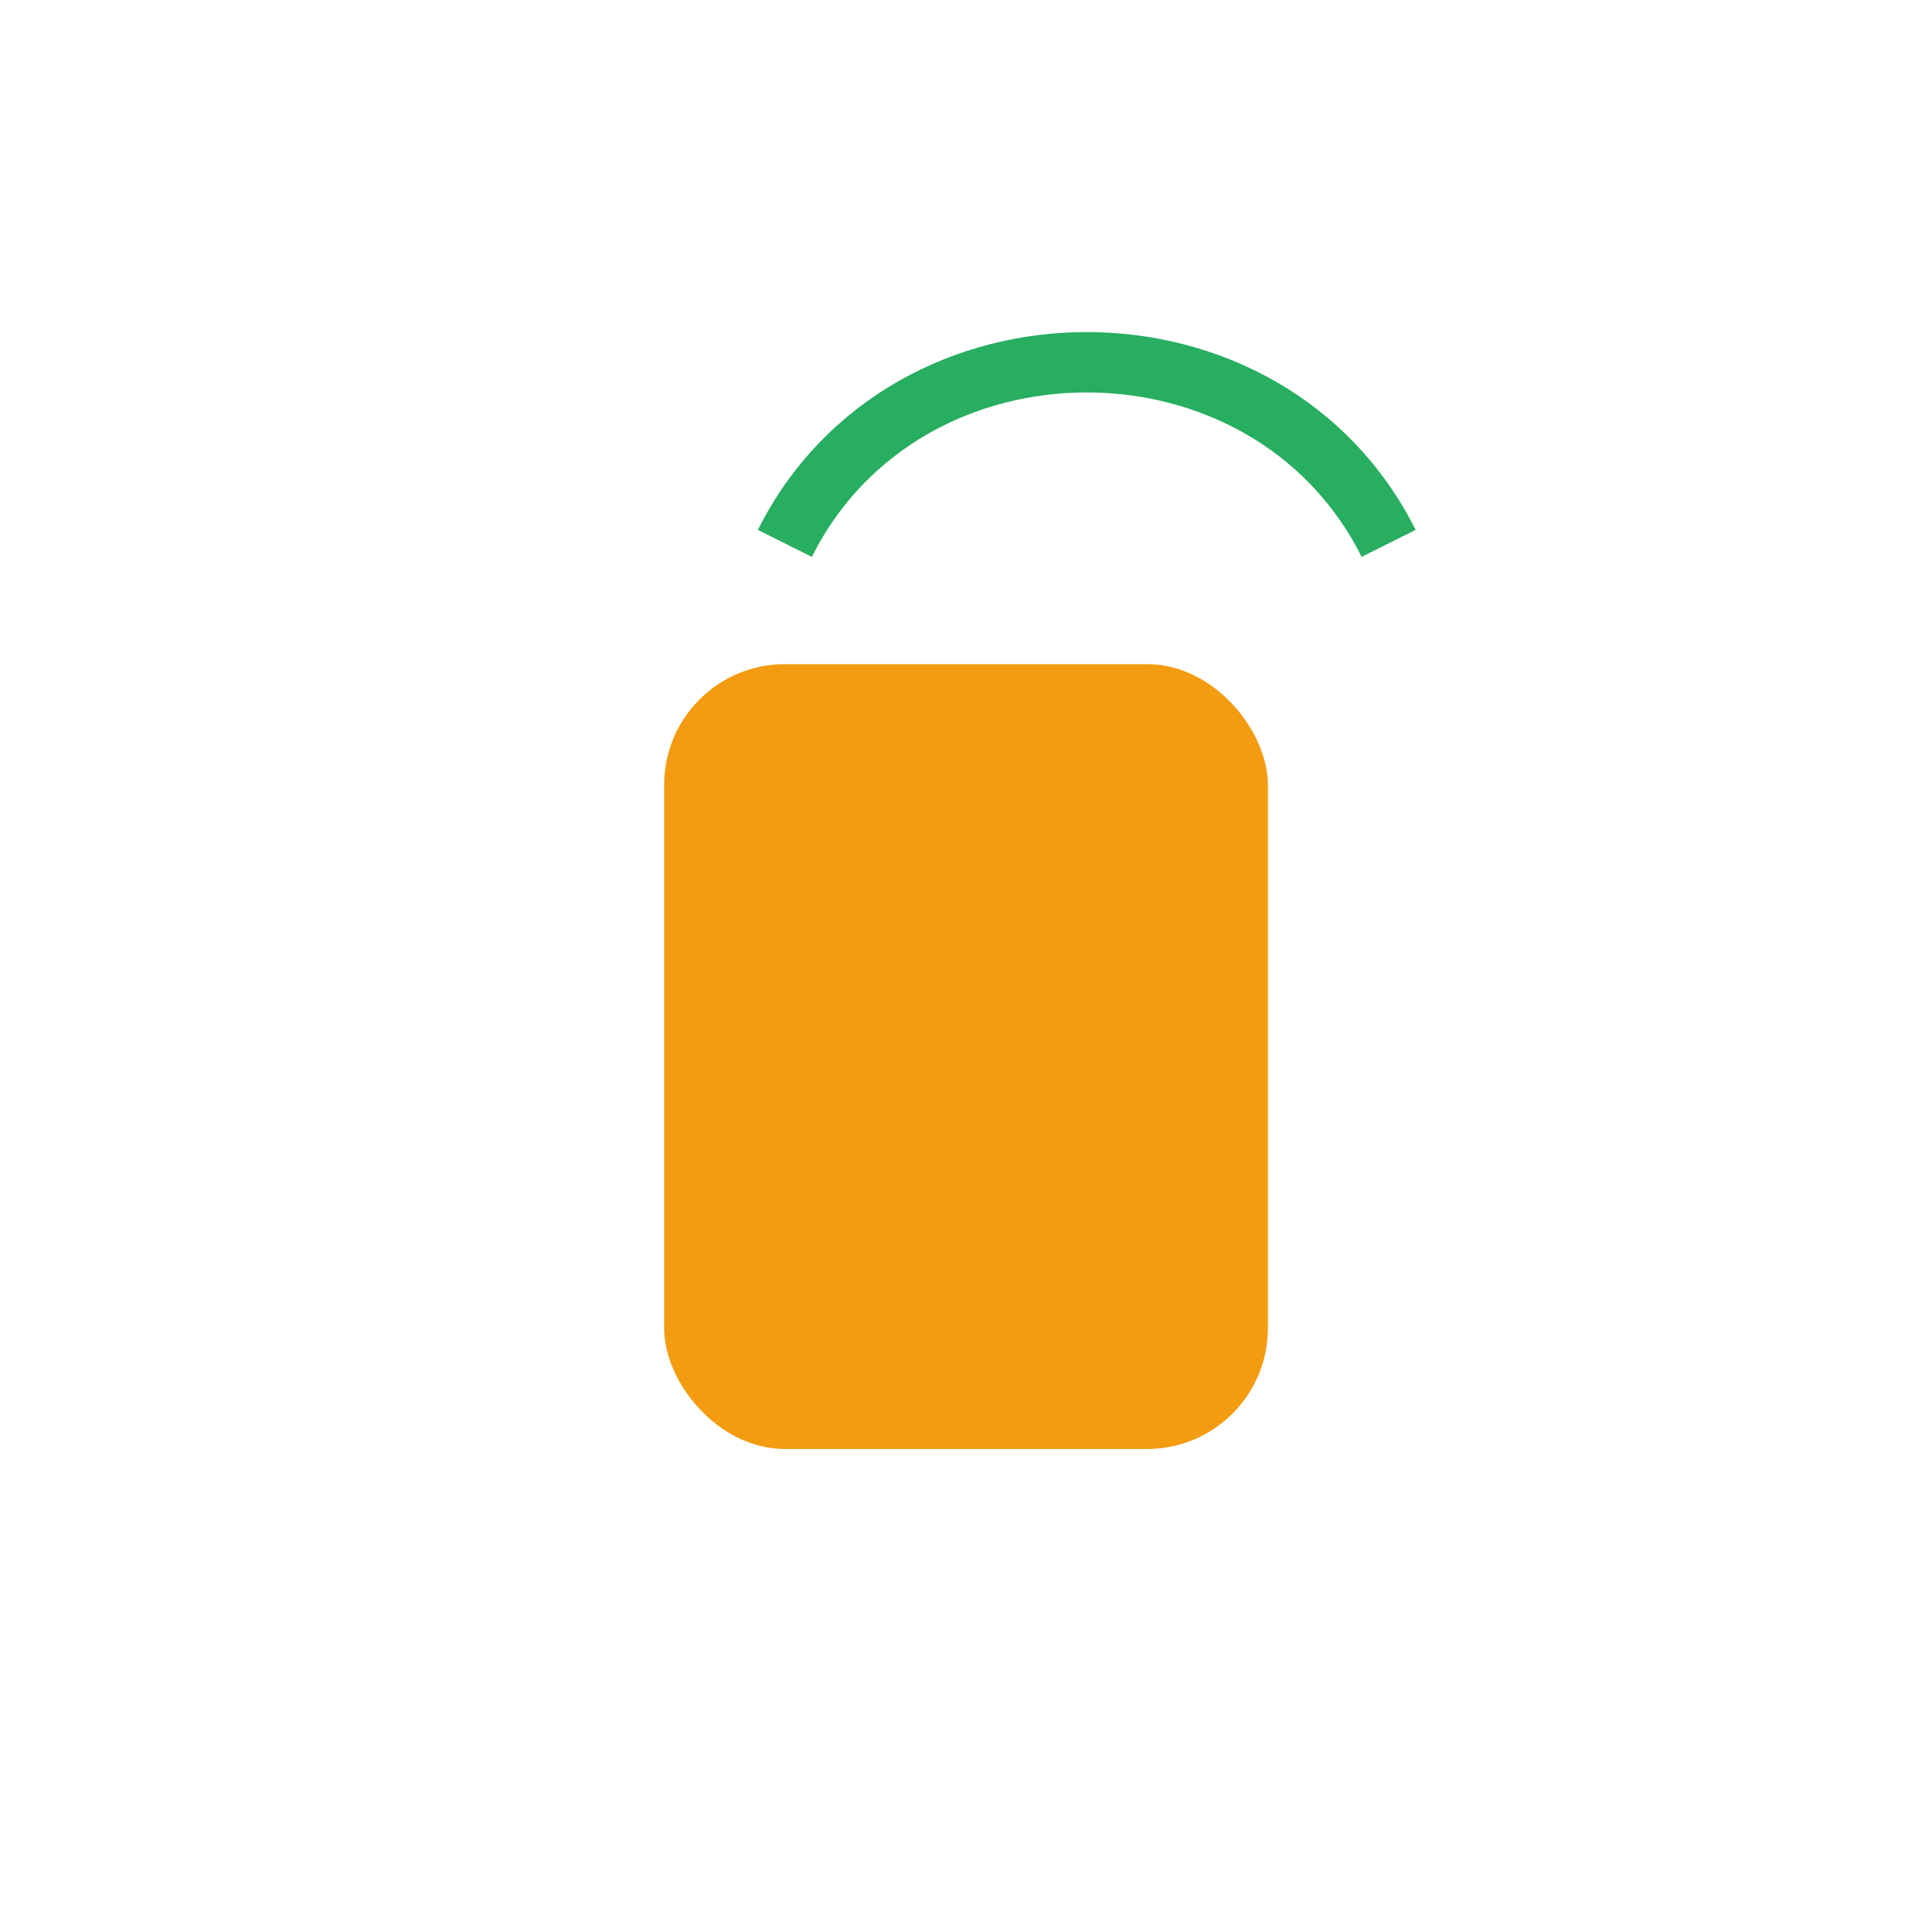 <svg xmlns="http://www.w3.org/2000/svg" viewBox="0 0 64 64">
  <rect x="22" y="22" width="20" height="26" rx="4" ry="4" fill="#f39c12" />
  <path d="M26 18c2-4 6-6 10-6s8 2 10 6" stroke="#27ae60" stroke-width="2" fill="none" />
</svg>